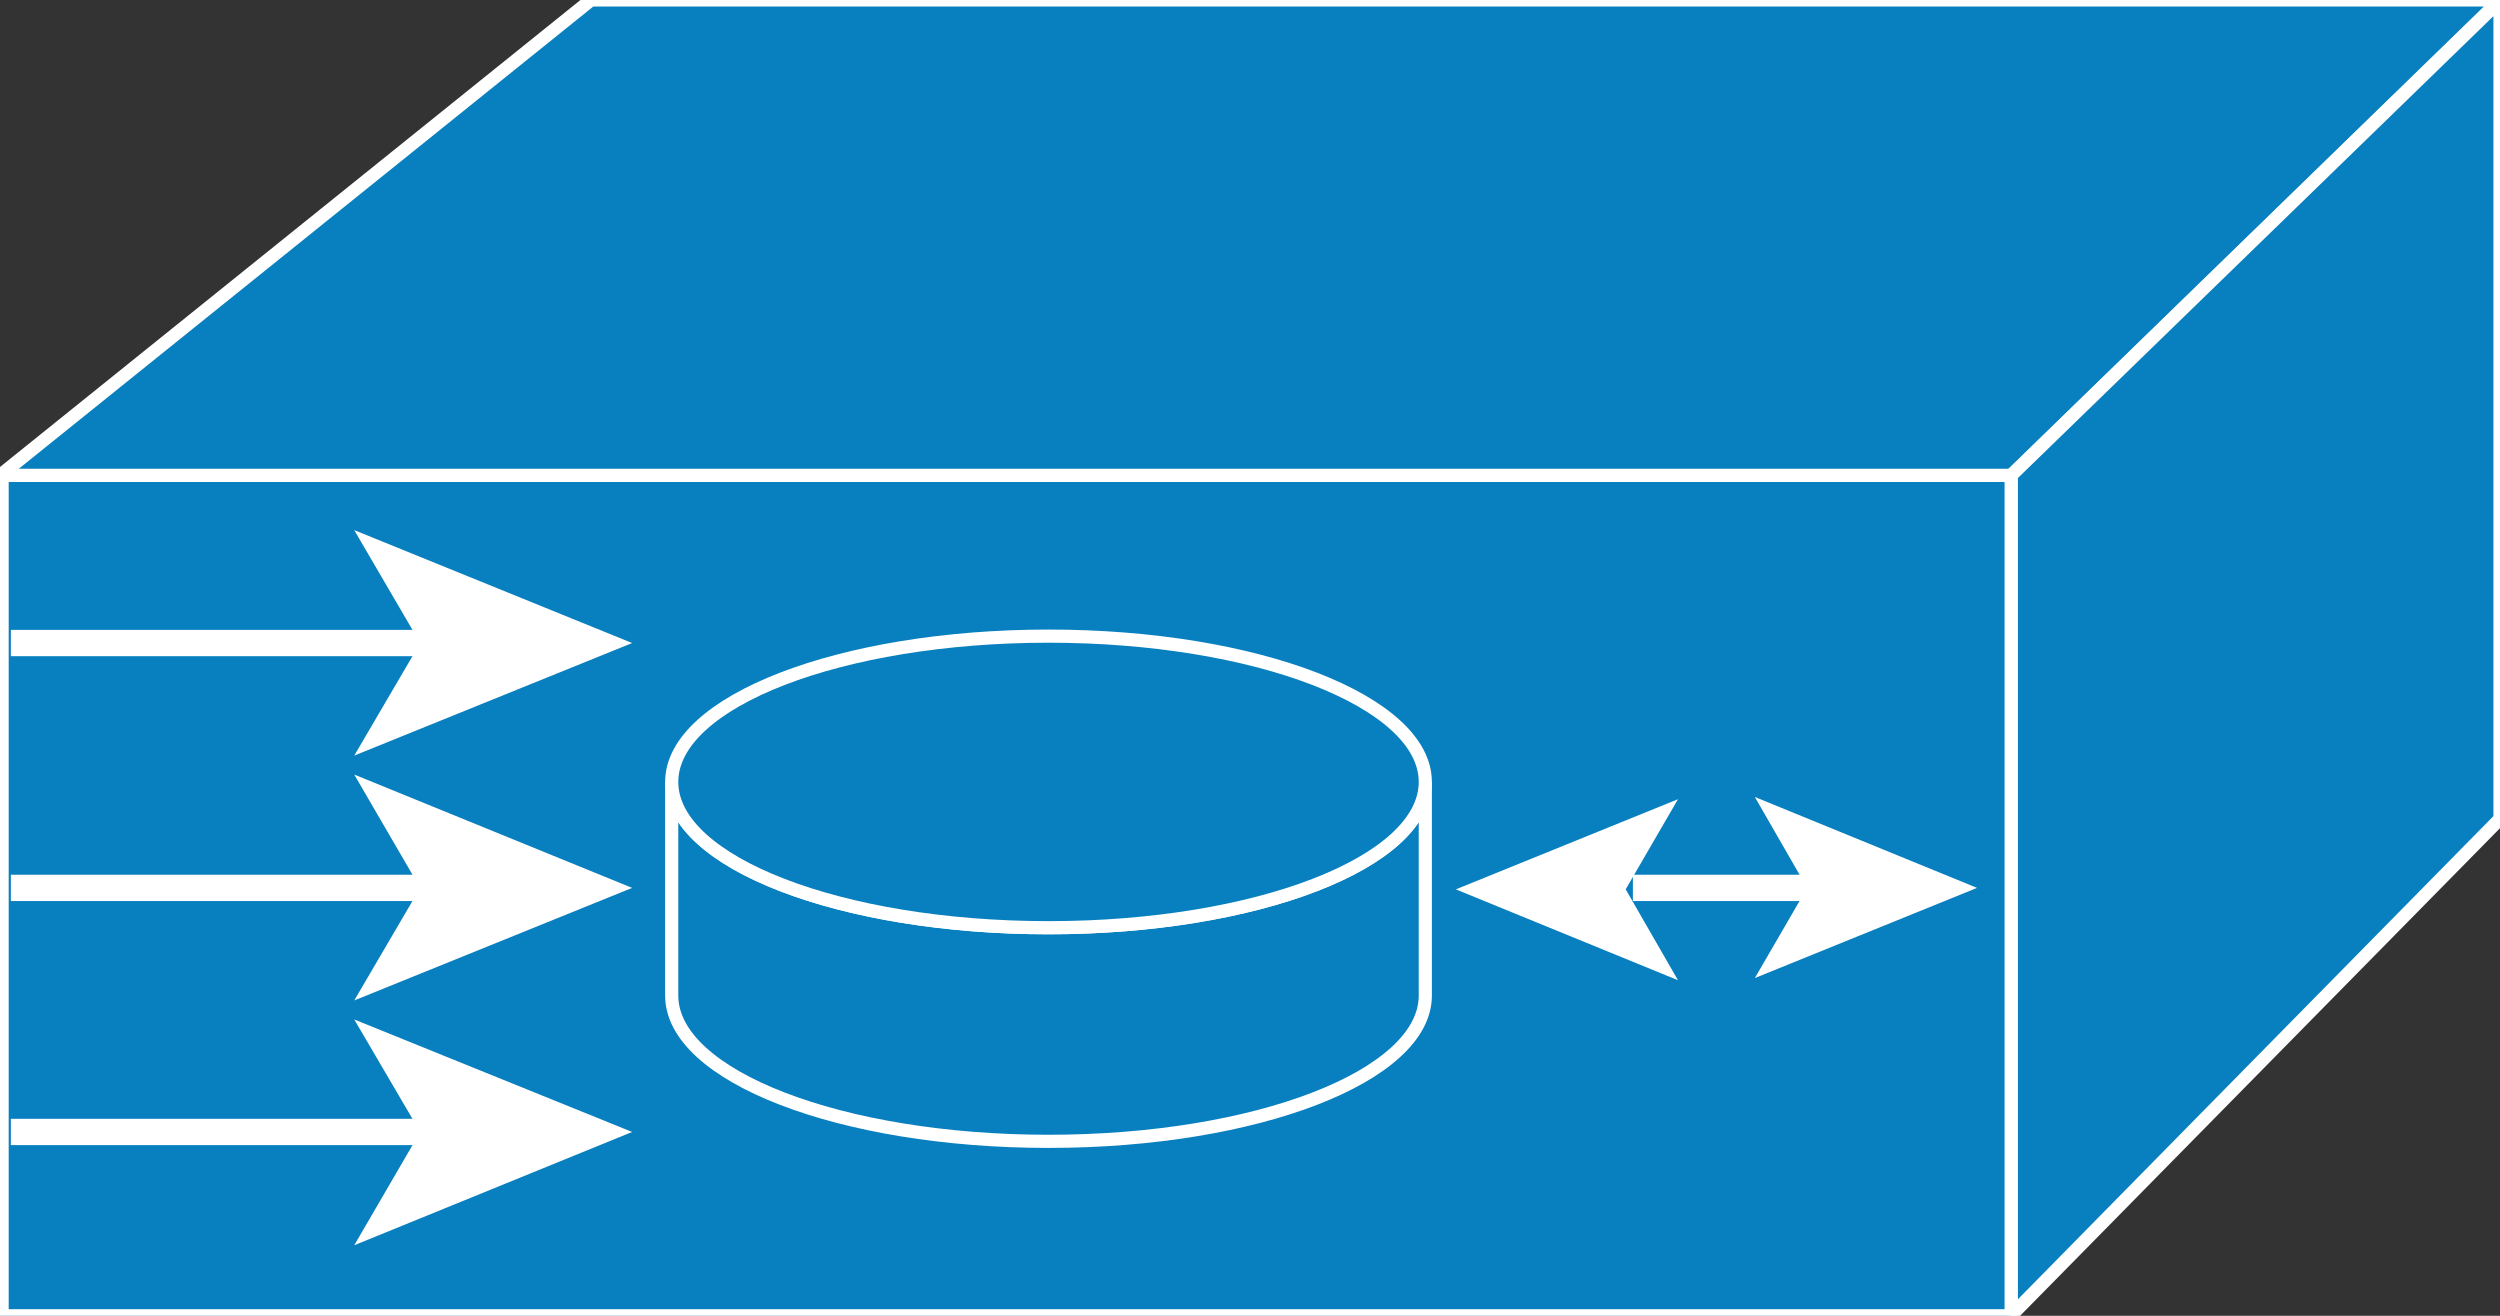 <?xml version="1.0" encoding="utf-8"?>
<!-- Generator: Adobe Illustrator 16.0.0, SVG Export Plug-In . SVG Version: 6.00 Build 0)  -->
<!DOCTYPE svg PUBLIC "-//W3C//DTD SVG 1.1//EN" "http://www.w3.org/Graphics/SVG/1.1/DTD/svg11.dtd">
<svg version="1.1"
	 id="svg2" xmlns:dc="http://purl.org/dc/elements/1.1/" xmlns:cc="http://creativecommons.org/ns#" xmlns:rdf="http://www.w3.org/1999/02/22-rdf-syntax-ns#" xmlns:svg="http://www.w3.org/2000/svg"
	 xmlns="http://www.w3.org/2000/svg" xmlns:xlink="http://www.w3.org/1999/xlink" x="0px" y="0px" width="76px" height="40px"
	 viewBox="0 0 76 40" enable-background="new 0 0 76 40" xml:space="preserve">
<rect x="0" y="0" width="76" height="40" fill="#333333" stroke="none"/>
<g id="g12" transform="scale(0.1,0.1)">
	<path id="path22" fill="#087FBF" d="M0.002,144.526L179.646-0.005h580.356L611.389,144.526H0.002"/>
	<path id="path24" fill="none" stroke="#FFFFFF" stroke-width="4" d="M0.002,144.526L179.646-0.005h580.356L611.389,144.526H0.002z"
		/>
	<path id="path26" fill="#087FBF" d="M611.389,399.917l148.613-151.006V0.181L611.389,144.526V399.917"/>
	<path id="path28" fill="none" stroke="#FFFFFF" stroke-width="4" d="M611.389,399.917l148.613-151.006V0.181L611.389,144.526
		V399.917z"/>
	<path id="path30" fill="#087FBF" d="M0.642,399.995h610.747V144.526H0.642V399.995z"/>
	<path id="path32" fill="none" stroke="#FFFFFF" stroke-width="4" d="M0.642,399.995h610.747V144.526H0.642V399.995z"/>
	<path id="path34" fill="#087FBF" d="M433.293,237.72c0,24.443-51.348,44.306-114.541,44.306
		c-63.198,0-114.551-19.863-114.551-44.306v64.931c0,24.453,51.353,44.316,114.551,44.316c63.193,0,114.541-19.863,114.541-44.316
		V237.72"/>
	<path id="path36" fill="none" stroke="#FFFFFF" stroke-width="4" d="M433.293,237.72c0,24.443-51.348,44.306-114.541,44.306
		c-63.198,0-114.551-19.863-114.551-44.306v64.931c0,24.453,51.353,44.316,114.551,44.316c63.193,0,114.541-19.863,114.541-44.316
		V237.72z"/>
	<path id="path38" fill="#087FBF" d="M318.752,282.026c63.193,0,114.541-19.863,114.541-44.306
		c0-24.453-51.348-44.336-114.541-44.336c-63.198,0-114.551,19.883-114.551,44.336C204.202,262.163,255.554,282.026,318.752,282.026
		"/>
	<path id="path40" fill="none" stroke="#FFFFFF" stroke-width="4" d="M318.752,282.026c63.193,0,114.541-19.863,114.541-44.306
		c0-24.453-51.348-44.336-114.541-44.336c-63.198,0-114.551,19.883-114.551,44.336C204.202,262.163,255.554,282.026,318.752,282.026
		z"/>
	<path id="path42" fill="none" stroke="#FFFFFF" stroke-width="8" d="M142.38,195.483H3.298"/>
	<path id="path44" fill="#FFFFFF" d="M192.161,195.483l-84.473,34.219l20.039-34.219l-20.039-34.326L192.161,195.483"/>
	<path id="path46" fill="none" stroke="#FFFFFF" stroke-width="8" d="M142.38,269.917H3.298"/>
	<path id="path48" fill="#FFFFFF" d="M192.161,269.917l-84.473,34.219l20.039-34.219l-20.039-34.453L192.161,269.917"/>
	<path id="path50" fill="none" stroke="#FFFFFF" stroke-width="8" d="M561.096,269.917h-64.697"/>
	<path id="path52" fill="#FFFFFF" d="M601.018,269.917l-67.549,27.412l15.908-27.412l-15.908-27.637L601.018,269.917"/>
	<path id="path54" fill="none" stroke="#FFFFFF" stroke-width="8" d="M142.38,344.116H3.298"/>
	<path id="path56" fill="#FFFFFF" d="M192.161,344.116l-84.473,34.443l20.039-34.443l-20.039-34.199L192.161,344.116"/>
	<path id="path58" fill="#FFFFFF" d="M510.11,242.954l-15.898,27.412l15.898,27.627l-67.539-27.627L510.11,242.954"/>
</g>
</svg>
